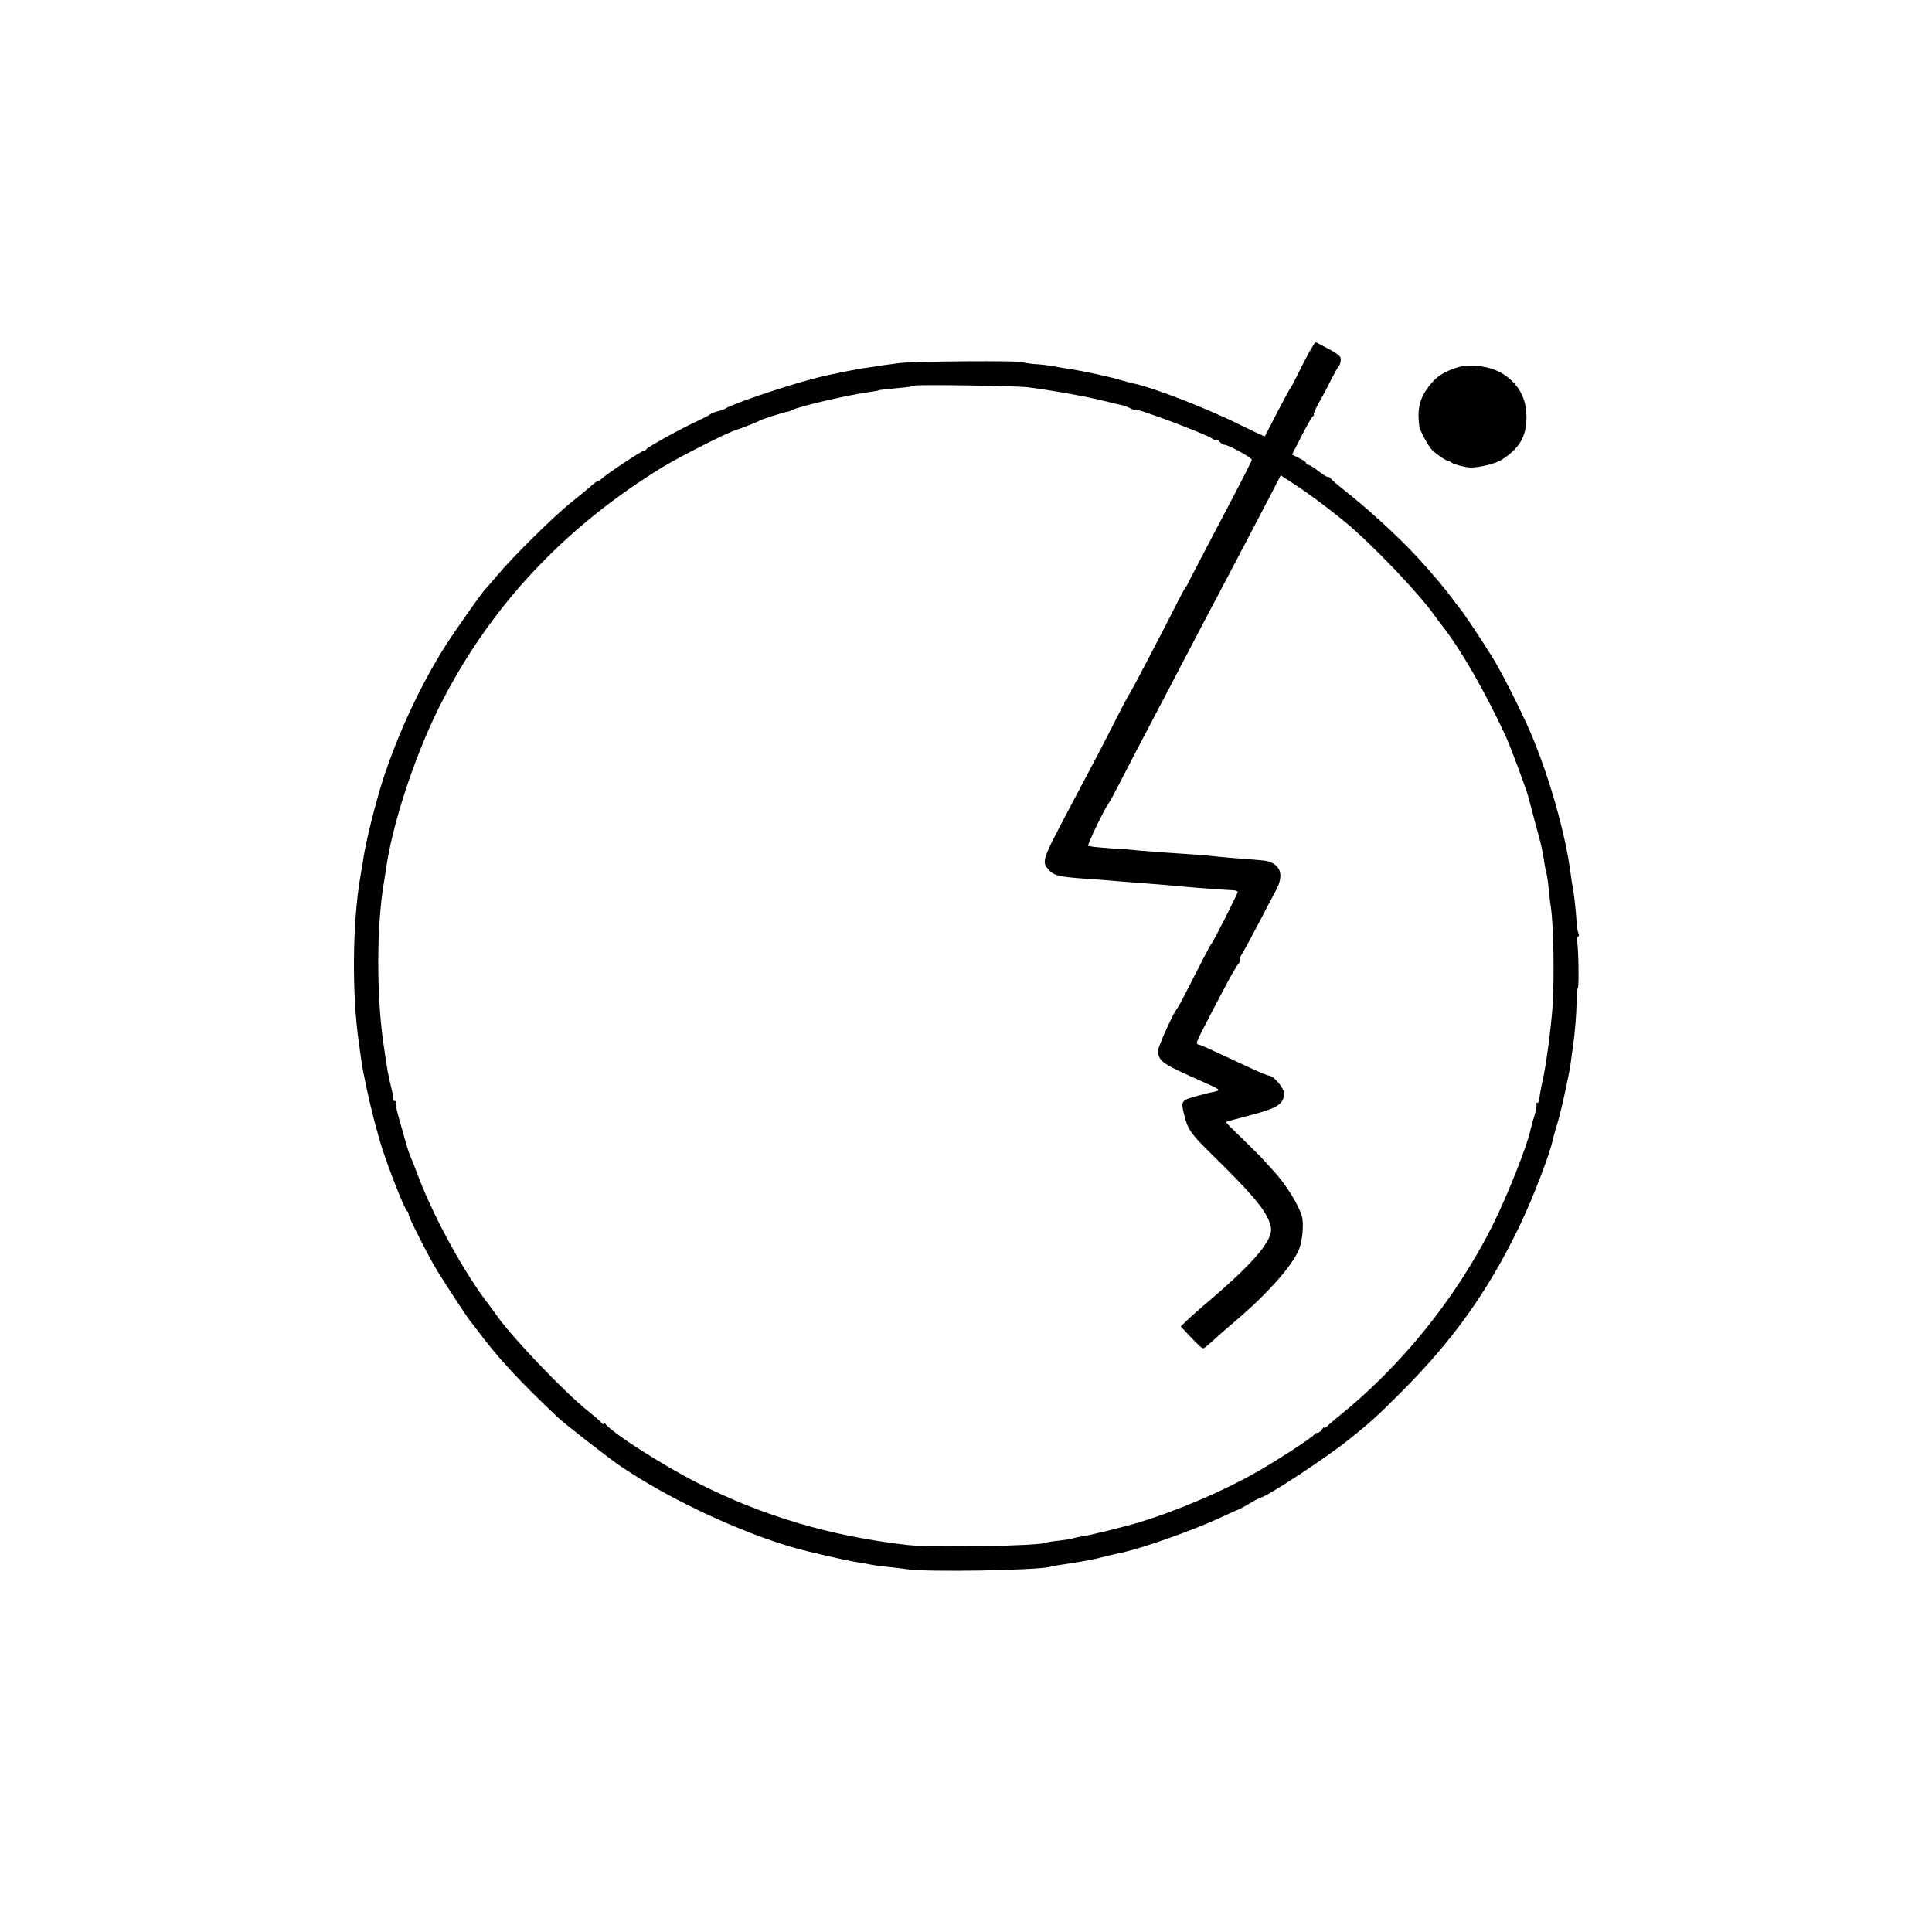 <?xml version="1.0" standalone="no"?>
<!DOCTYPE svg PUBLIC "-//W3C//DTD SVG 20010904//EN"
 "http://www.w3.org/TR/2001/REC-SVG-20010904/DTD/svg10.dtd">
<svg version="1.0" xmlns="http://www.w3.org/2000/svg"
 width="960pt" height="960pt" viewBox="0 0 960 960"
 preserveAspectRatio="xMidYMid meet">
<g transform="translate(0,960) scale(0.1,-0.1)"
fill="#000000" stroke="none">
<path d="M6504 7848 c-16 -29 -42 -80 -58 -113 -16 -33 -32 -62 -35 -65 -3 -3
-32 -57 -65 -120 -32 -63 -60 -116 -61 -118 -1 -2 -52 22 -113 52 -169 85
-445 192 -542 211 -11 2 -35 9 -53 14 -49 16 -189 46 -257 57 -19 2 -57 9 -85
14 -27 5 -70 10 -95 11 -25 2 -49 6 -55 9 -12 9 -551 5 -615 -4 -25 -3 -65 -9
-90 -12 -25 -4 -54 -8 -65 -10 -57 -7 -209 -38 -275 -56 -151 -40 -406 -127
-435 -148 -5 -4 -23 -10 -40 -14 -16 -4 -32 -11 -35 -14 -3 -4 -30 -18 -60
-32 -74 -33 -254 -132 -258 -142 -2 -4 -8 -8 -13 -8 -11 0 -186 -116 -207
-137 -7 -7 -17 -13 -20 -13 -4 0 -18 -10 -32 -22 -14 -13 -59 -50 -100 -83
-86 -68 -290 -269 -370 -365 -30 -36 -57 -67 -61 -70 -12 -11 -158 -218 -197
-281 -124 -196 -236 -437 -311 -669 -36 -113 -86 -313 -96 -390 -3 -19 -10
-60 -15 -90 -39 -226 -42 -588 -6 -827 3 -24 9 -62 12 -85 8 -61 41 -210 64
-298 12 -41 22 -82 25 -90 19 -77 125 -353 138 -358 4 -2 7 -9 7 -16 0 -14
101 -213 143 -281 56 -90 140 -219 164 -250 13 -16 27 -34 31 -40 105 -141
207 -252 407 -441 30 -28 239 -191 295 -230 259 -180 670 -368 950 -434 134
-32 207 -48 260 -56 19 -3 42 -7 50 -9 8 -2 42 -7 75 -10 33 -3 78 -9 100 -12
94 -16 653 -6 715 12 8 3 44 9 80 14 102 16 132 22 175 33 40 10 54 14 98 23
111 24 355 111 491 174 49 23 90 41 92 41 2 0 25 13 51 28 26 16 51 29 56 30
36 7 322 195 442 291 108 87 132 108 255 231 259 259 433 502 589 825 68 141
152 360 167 433 3 13 11 42 18 65 18 52 63 256 71 317 3 25 8 61 11 80 10 71
17 157 18 222 1 38 3 68 6 68 7 0 3 216 -4 235 -3 8 -1 17 5 20 5 4 6 11 2 18
-3 6 -8 31 -9 56 -4 64 -13 141 -19 171 -3 14 -7 43 -10 65 -25 198 -107 488
-200 705 -48 112 -145 303 -191 377 -59 94 -127 196 -151 228 -13 17 -27 35
-31 40 -31 42 -81 105 -104 130 -14 17 -36 41 -48 55 -89 103 -253 257 -390
366 -41 32 -76 62 -78 67 -2 4 -8 7 -14 7 -6 0 -27 14 -48 30 -21 17 -43 30
-49 30 -6 0 -11 4 -11 9 0 5 -16 16 -35 25 l-35 17 47 92 c26 51 51 95 57 99
6 4 8 8 4 8 -4 0 8 26 25 58 18 31 46 84 62 117 17 33 33 62 37 65 4 3 9 16
10 29 3 19 -8 29 -60 57 -34 19 -64 34 -66 34 -1 0 -16 -24 -32 -52z m-1399
-172 c107 -13 304 -48 380 -68 44 -11 88 -21 97 -23 9 -2 26 -9 37 -15 12 -6
21 -9 21 -6 0 12 359 -123 386 -145 6 -5 13 -7 16 -4 3 3 11 -1 18 -10 7 -8
18 -15 24 -15 17 1 136 -64 136 -74 0 -8 -27 -61 -227 -441 -40 -77 -79 -151
-86 -165 -6 -14 -14 -27 -17 -30 -3 -3 -20 -34 -38 -70 -87 -172 -236 -456
-241 -460 -3 -3 -32 -57 -64 -120 -54 -108 -84 -165 -227 -435 -145 -274 -146
-276 -107 -319 24 -27 52 -33 177 -42 41 -3 91 -6 110 -8 19 -2 80 -7 135 -11
55 -4 118 -9 140 -11 110 -11 306 -26 343 -27 17 0 32 -4 32 -9 0 -9 -122
-250 -131 -258 -5 -5 -53 -97 -128 -245 -19 -38 -38 -72 -41 -75 -17 -16 -100
-200 -97 -216 11 -53 16 -57 245 -159 66 -29 69 -33 31 -41 -13 -2 -53 -12
-89 -22 -70 -19 -73 -24 -56 -91 17 -70 33 -94 122 -182 231 -226 295 -304
309 -378 11 -60 -77 -167 -285 -346 -58 -49 -118 -102 -134 -118 l-29 -28 44
-47 c46 -49 61 -62 69 -62 3 0 26 19 52 43 25 23 65 58 88 77 159 133 284 269
329 359 22 41 32 140 19 181 -18 58 -79 155 -139 221 -13 14 -36 39 -50 55
-14 16 -63 64 -108 108 -45 43 -81 79 -79 81 2 2 50 15 108 30 150 39 180 58
180 114 0 23 -47 81 -70 85 -19 4 -44 14 -165 71 -146 68 -168 78 -187 84 -19
7 -28 -14 102 236 46 88 87 162 92 163 4 2 8 11 8 21 0 9 4 21 9 27 4 5 39 68
76 139 37 72 79 150 92 175 40 71 32 122 -22 145 -22 9 -26 9 -155 19 -47 3
-103 9 -125 11 -40 5 -124 11 -265 20 -41 3 -93 7 -115 9 -22 3 -85 8 -140 11
-55 4 -103 9 -108 12 -6 4 87 197 103 213 3 3 21 37 41 75 36 71 137 264 214
410 23 44 69 132 102 195 33 63 83 158 110 210 85 160 248 471 332 632 l55
106 52 -34 c72 -45 195 -137 274 -203 131 -109 358 -347 435 -455 11 -16 29
-40 41 -55 88 -111 212 -325 313 -543 25 -53 108 -276 116 -311 3 -12 19 -71
35 -132 29 -106 33 -121 44 -194 3 -18 7 -40 10 -50 3 -9 8 -43 11 -76 3 -33
8 -75 11 -93 13 -83 18 -337 9 -487 -7 -105 -33 -305 -50 -375 -7 -30 -16 -80
-17 -97 -1 -7 -5 -13 -10 -13 -5 0 -7 -4 -4 -8 3 -5 -2 -31 -10 -58 -9 -27
-17 -58 -19 -68 -18 -84 -117 -332 -190 -478 -181 -360 -455 -699 -765 -947
-23 -19 -49 -41 -56 -49 -8 -7 -14 -10 -14 -5 0 4 -5 0 -11 -10 -5 -9 -17 -17
-24 -17 -8 0 -15 -4 -15 -8 0 -10 -210 -146 -315 -203 -158 -87 -376 -179
-550 -232 -72 -22 -243 -65 -289 -71 -21 -4 -41 -8 -45 -10 -3 -2 -33 -7 -66
-11 -32 -3 -62 -8 -65 -10 -27 -17 -564 -26 -690 -12 -379 43 -719 143 -1045
309 -175 89 -425 249 -457 293 -5 6 -8 6 -8 1 0 -6 -6 -3 -12 5 -7 9 -38 35
-68 59 -116 93 -367 356 -445 464 -11 16 -29 40 -40 55 -123 157 -274 431
-355 641 -17 47 -36 94 -41 105 -5 11 -16 43 -23 70 -8 28 -23 81 -34 120 -11
38 -18 73 -16 77 3 4 0 8 -7 8 -7 0 -10 3 -7 6 3 3 0 29 -7 57 -15 58 -19 78
-40 224 -34 235 -34 573 1 788 3 17 7 45 10 62 29 223 140 565 263 813 248
497 617 895 1115 1200 86 52 332 177 366 184 14 4 106 40 115 46 11 7 115 40
137 44 7 1 18 4 23 8 31 18 287 78 404 93 14 2 26 4 26 5 0 2 43 7 119 14 33
3 61 7 63 10 6 6 502 -1 558 -8z"/>
<path d="M7244 7775 c-56 -17 -95 -39 -125 -72 -62 -69 -80 -128 -66 -224 4
-22 44 -96 64 -116 21 -21 69 -53 80 -54 5 0 13 -5 18 -9 10 -8 64 -22 90 -23
45 -1 123 18 156 38 89 57 123 114 124 210 0 95 -37 165 -115 216 -59 38 -160
54 -226 34z"/>
</g>
</svg>
